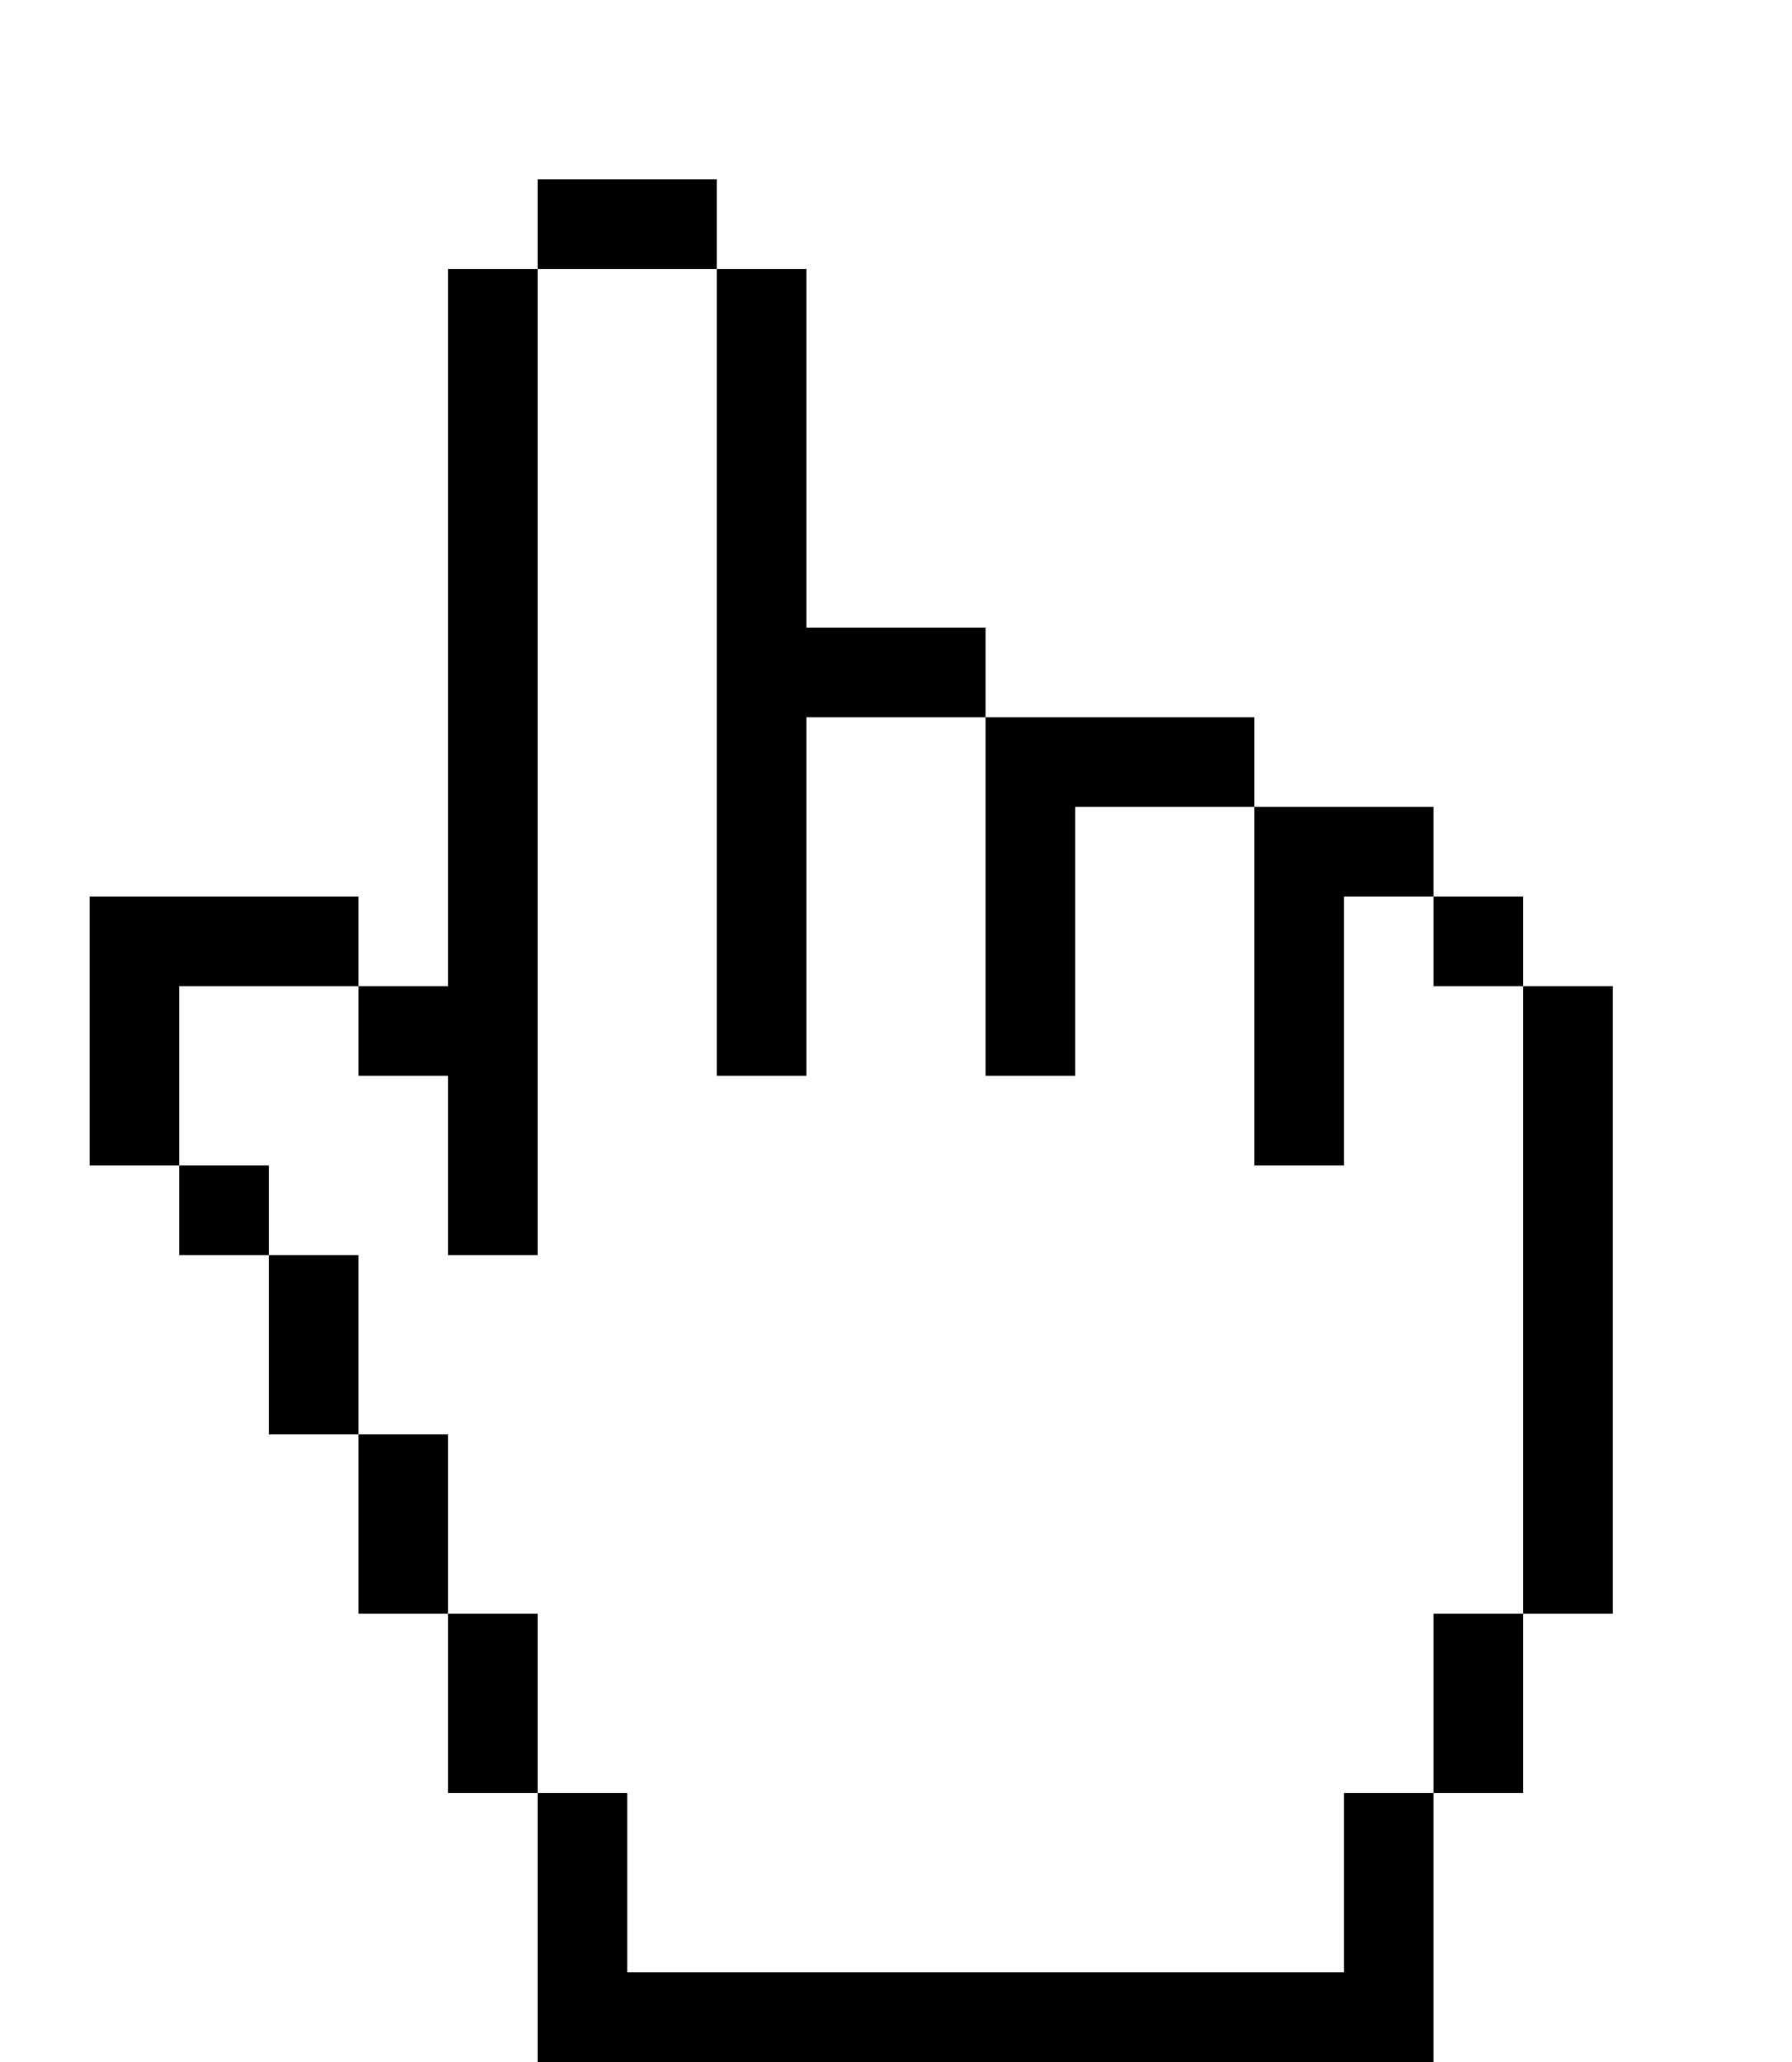 <svg width="20" height="23" viewBox="0 0 20 23" fill="none" xmlns="http://www.w3.org/2000/svg">
<g filter="url(#filter0_d_2097_10279)">
<g filter="url(#filter1_d_2097_10279)">
<path fill-rule="evenodd" clip-rule="evenodd" d="M6 0H8V1H6V0ZM4 9H5V1H6V12H5V10H4V9ZM2 11H1V8H2H4V9H2V11ZM3 12H2V11H3V12ZM4 14H3V12H4V14ZM5 16H4V14H5V16ZM6 18H5V16H6V18ZM7 20V18H6V21H7H15H16V18H17V16H18V9H17V8H16V7H15H14V6H12H11V5H9V1H8V10H9V6H11V10H12V7H14V11H15V8H16V9H17V16H16V18H15V20H7Z" fill="black"/>
<path fill-rule="evenodd" clip-rule="evenodd" d="M8 1H6V12H5V11V10H4V9H2V11H3V12H4V14H5V16H6V18H7V20H15V18H16V16H17V9H16V8H15V11H14V7H12V10H11V6H9V10H8V1Z" fill="white"/>
</g>
</g>
<defs>
<filter id="filter0_d_2097_10279" x="-1" y="0" width="22" height="23" filterUnits="userSpaceOnUse" color-interpolation-filters="sRGB">
<feFlood flood-opacity="0" result="BackgroundImageFix"/>
<feColorMatrix in="SourceAlpha" type="matrix" values="0 0 0 0 0 0 0 0 0 0 0 0 0 0 0 0 0 0 127 0" result="hardAlpha"/>
<feOffset dy="1"/>
<feGaussianBlur stdDeviation="0.5"/>
<feComposite in2="hardAlpha" operator="out"/>
<feColorMatrix type="matrix" values="0 0 0 0 0 0 0 0 0 0 0 0 0 0 0 0 0 0 0.1 0"/>
<feBlend mode="normal" in2="BackgroundImageFix" result="effect1_dropShadow_2097_10279"/>
<feBlend mode="normal" in="SourceGraphic" in2="effect1_dropShadow_2097_10279" result="shape"/>
</filter>
<filter id="filter1_d_2097_10279" x="0" y="0" width="19" height="23" filterUnits="userSpaceOnUse" color-interpolation-filters="sRGB">
<feFlood flood-opacity="0" result="BackgroundImageFix"/>
<feColorMatrix in="SourceAlpha" type="matrix" values="0 0 0 0 0 0 0 0 0 0 0 0 0 0 0 0 0 0 127 0" result="hardAlpha"/>
<feOffset dy="1"/>
<feGaussianBlur stdDeviation="0.5"/>
<feComposite in2="hardAlpha" operator="out"/>
<feColorMatrix type="matrix" values="0 0 0 0 0 0 0 0 0 0 0 0 0 0 0 0 0 0 0.1 0"/>
<feBlend mode="normal" in2="BackgroundImageFix" result="effect1_dropShadow_2097_10279"/>
<feBlend mode="normal" in="SourceGraphic" in2="effect1_dropShadow_2097_10279" result="shape"/>
</filter>
</defs>
</svg>
